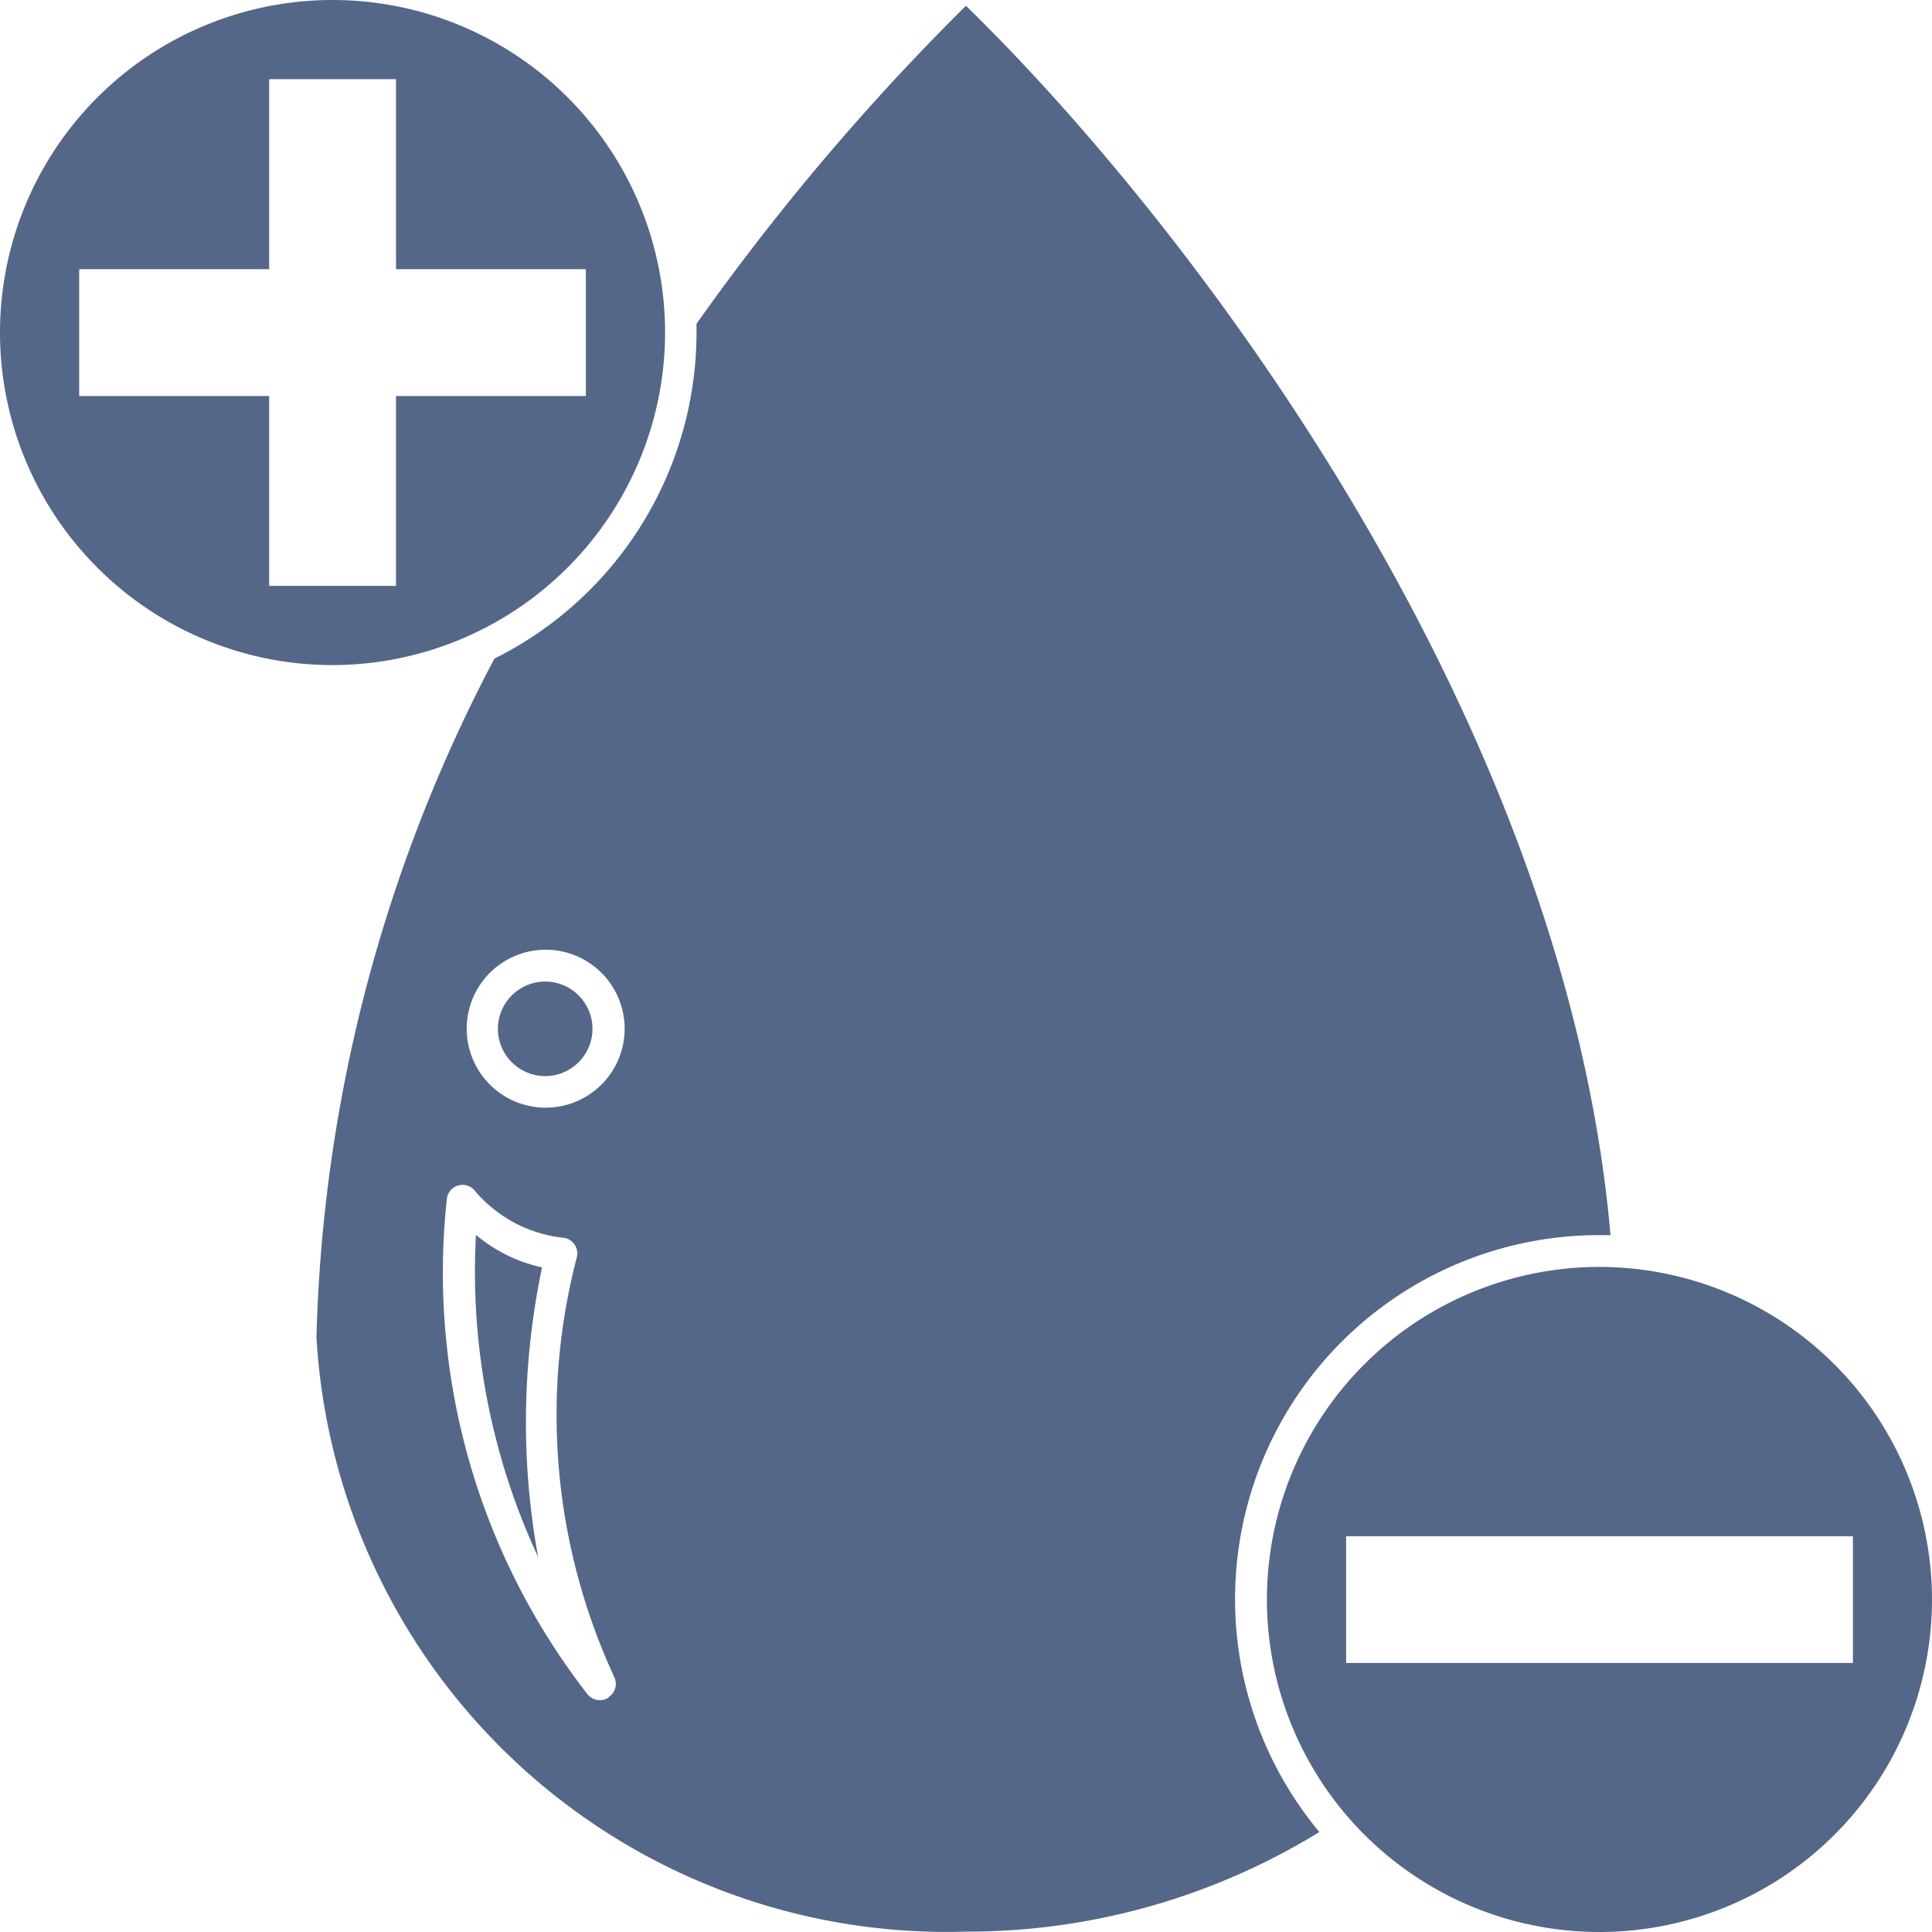 <svg id="blood-transfusion" xmlns="http://www.w3.org/2000/svg" width="16.099" height="16.099" viewBox="0 0 16.099 16.099">
  <g id="Group_12428" data-name="Group 12428">
    <g id="Group_12427" data-name="Group 12427">
      <path id="Path_44903" data-name="Path 44903" d="M125.985,327.26a5.635,5.635,0,0,0,.518,2.684,6.256,6.256,0,0,1,.033-2.413A1.283,1.283,0,0,1,125.985,327.26Z" transform="translate(-122.019 -316.97)" fill="#546788"/>
      <circle id="Ellipse_696" data-name="Ellipse 696" cx="0.394" cy="0.394" r="0.394" transform="translate(4.149 8.179)" fill="#546788"/>
      <path id="Path_44904" data-name="Path 44904" d="M5.542,2.771A2.771,2.771,0,1,0,2.771,5.542,2.774,2.774,0,0,0,5.542,2.771ZM.66,3.3V2.243H2.243V.66H3.3V2.243H4.882V3.3H3.3V4.882H2.243V3.3Z" fill="#546788"/>
      <path id="Path_44905" data-name="Path 44905" d="M338.509,335.738a2.771,2.771,0,1,0,2.771,2.771A2.774,2.774,0,0,0,338.509,335.738Zm-2.111,3.3v-1.056h4.223v1.056Z" transform="translate(-325.181 -325.181)" fill="#546788"/>
      <path id="Path_44906" data-name="Path 44906" d="M94.558,11.874l.092,0c-.376-4.327-3.5-8.42-5.371-10.244a19.956,19.956,0,0,0-2.245,2.65c0,.023,0,.046,0,.07A3.038,3.038,0,0,1,85.35,7.07a12.8,12.8,0,0,0-1.483,5.656,5.261,5.261,0,0,0,5.41,4.952,5.606,5.606,0,0,0,2.947-.83,3.033,3.033,0,0,1,2.333-4.974ZM86.3,15.728a.132.132,0,0,1-.175-.029,5.721,5.721,0,0,1-1.172-4.122.132.132,0,0,1,.226-.082,1.122,1.122,0,0,0,.735.4.132.132,0,0,1,.124.158,5.2,5.2,0,0,0,.309,3.5.132.132,0,0,1-.046.171Zm-.523-4.916a.658.658,0,1,1,.658-.658A.658.658,0,0,1,85.773,10.812Z" transform="translate(-81.23 -1.582)" fill="#546788"/>
    </g>
  </g>
</svg>
